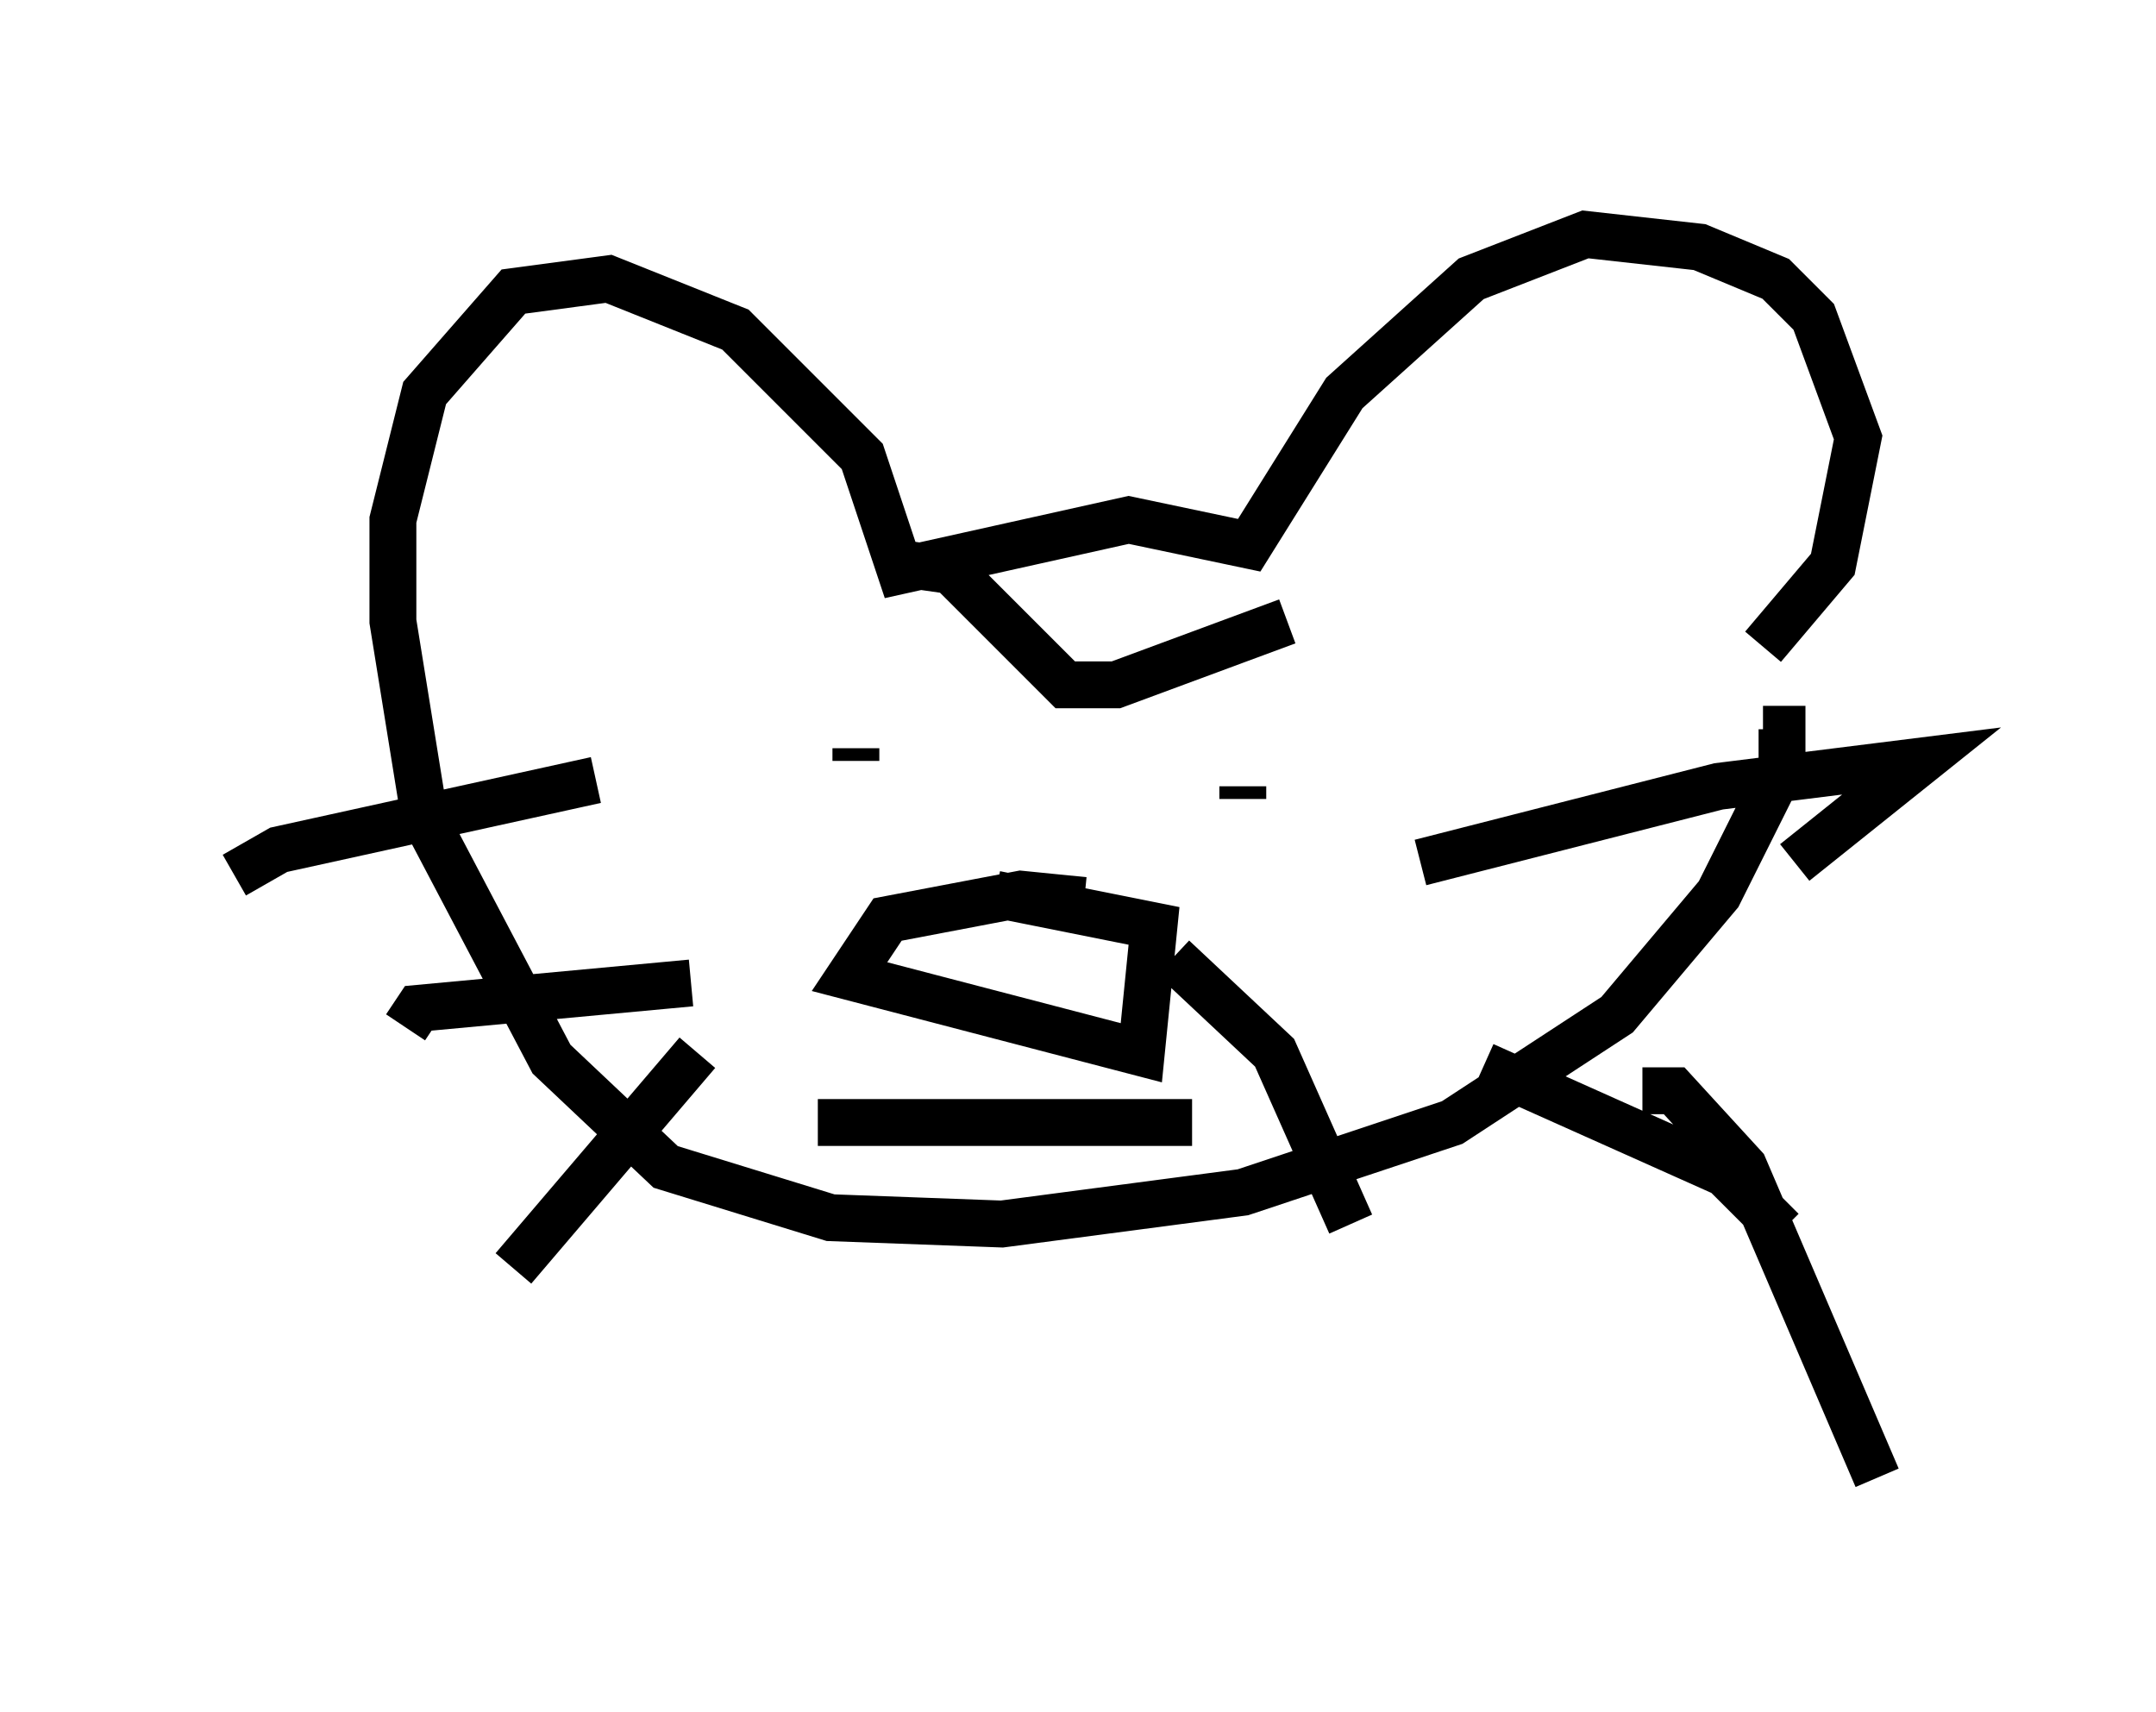 <?xml version="1.0" encoding="utf-8" ?>
<svg baseProfile="full" height="36.522" version="1.1" width="45.994" xmlns="http://www.w3.org/2000/svg" xmlns:ev="http://www.w3.org/2001/xml-events" xmlns:xlink="http://www.w3.org/1999/xlink"><defs /><rect fill="white" height="36.522" width="45.994" x="0" y="0" /><path d="M35.04, 14.743 m2.571, -0.947 l1.488, -1.759 0.541, -2.706 l-0.947, -2.571 -0.812, -0.812 l-1.624, -0.677 -2.436, -0.271 l-2.436, 0.947 -2.706, 2.436 l-2.03, 3.248 -2.571, -0.541 l-4.871, 1.083 -0.812, -2.436 l-2.706, -2.706 -2.706, -1.083 l-2.03, 0.271 -1.894, 2.165 l-0.677, 2.706 0.0, 2.165 l0.677, 4.195 2.706, 5.142 l2.436, 2.3 3.518, 1.083 l3.654, 0.135 5.142, -0.677 l4.465, -1.488 3.518, -2.3 l2.165, -2.571 1.353, -2.706 l0.0, -0.812 -0.406, 0.0 m-7.307, 2.842 l6.36, -1.624 4.33, -0.541 l-2.706, 2.165 m-6.631, 4.33 l5.142, 2.3 1.218, 1.218 m-12.99, -5.819 l2.165, 2.03 1.624, 3.654 m-16.103, -9.472 l-6.766, 1.488 -0.947, 0.541 m9.743, 2.3 l-5.819, 0.541 -0.271, 0.406 m6.225, 0.541 l-3.924, 4.601 m16.509, -13.802 l-3.654, 1.353 -1.083, 0.0 l-2.436, -2.436 -0.947, -0.135 m-1.083, 3.924 l0.0, 0.271 m8.254, 0.812 l0.0, -0.271 m-3.383, 2.436 l-1.353, -0.135 -2.842, 0.541 l-0.812, 1.218 6.225, 1.624 l0.271, -2.706 -3.383, -0.677 m4.195, 4.871 l-7.984, 0.0 m17.591, -0.677 l0.677, 0.0 1.488, 1.624 l2.842, 6.631 " fill="none" stroke="black" stroke-width="1" /></svg>